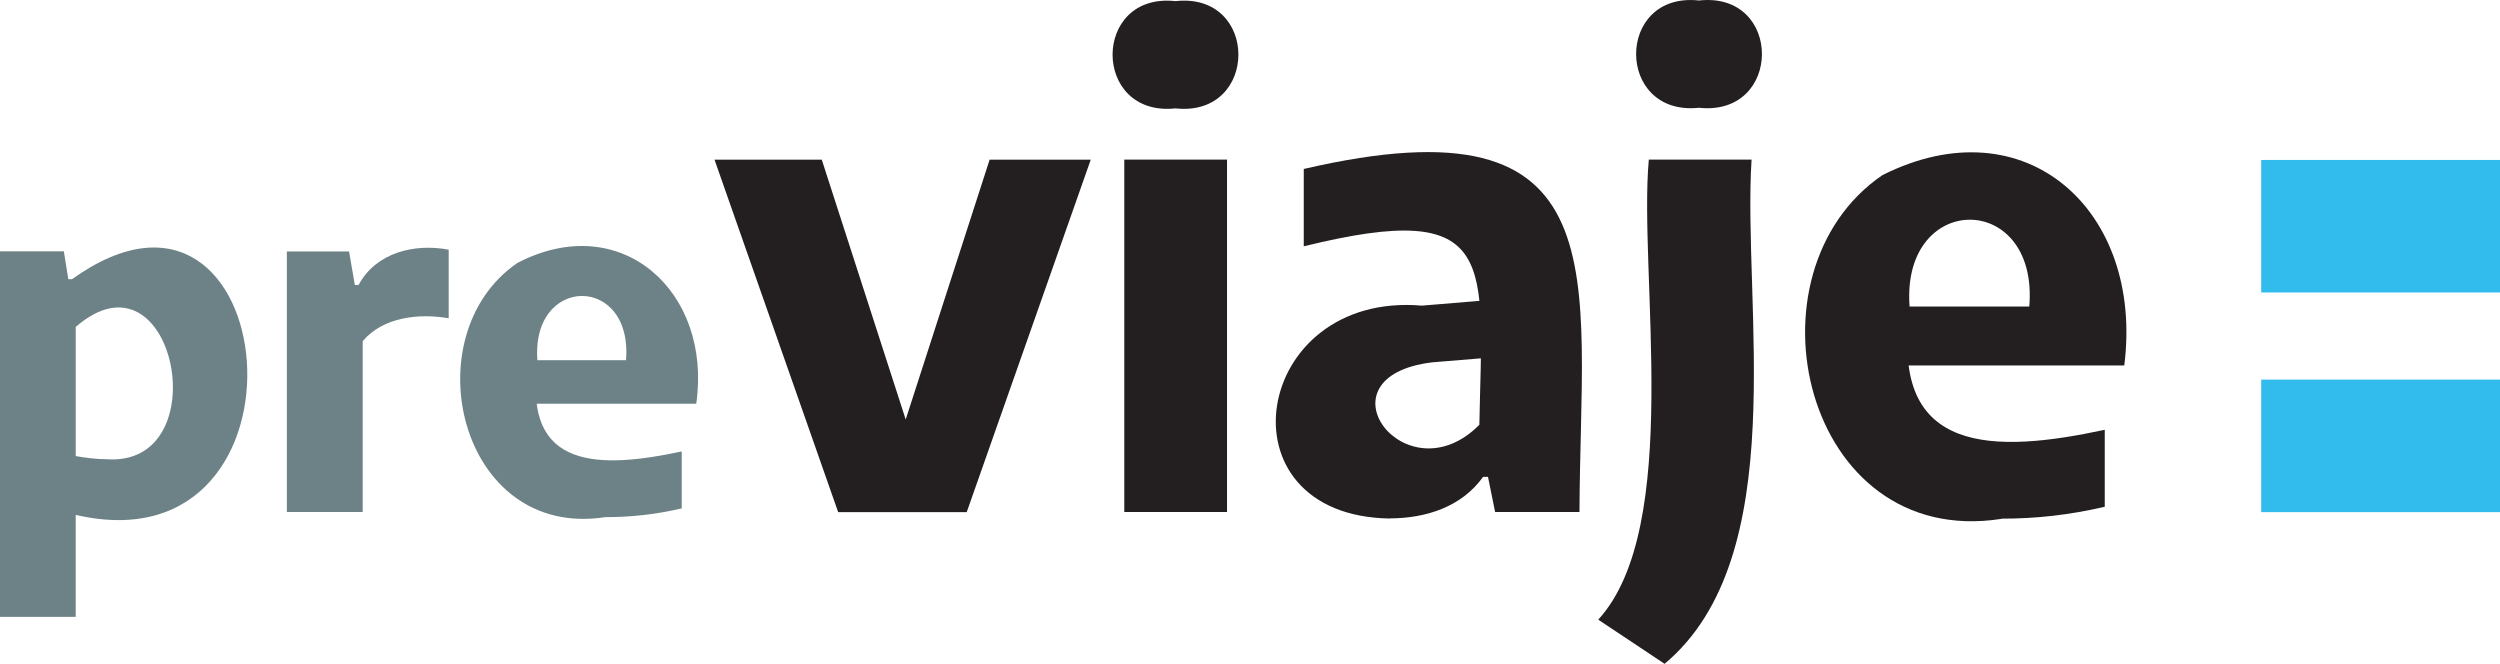 <?xml version="1.0" encoding="UTF-8"?>
<svg id="Layer_2" data-name="Layer 2" xmlns="http://www.w3.org/2000/svg" viewBox="0 0 199.75 53.04">
  <defs>
    <style>
      .cls-1 {
        fill: #6d8286;
      }

      .cls-1, .cls-2, .cls-3 {
        stroke-width: 0px;
      }

      .cls-2 {
        fill: #32bbed;
      }

      .cls-3 {
        fill: #231f20;
      }
    </style>
  </defs>
  <g id="Layer_1-2" data-name="Layer 1">
    <g>
      <path class="cls-1" d="m0,49.29v-29.21h5.1l.36,2.23h.29c16.91-12.12,20.26,23.45.3,18.83v8.15H0Zm8.47-12.6c9.05.7,5.5-17.43-2.42-10.57v10.32c.72.13,1.66.25,2.42.25"/>
      <path class="cls-1" d="m22.92,40.92v-20.83h4.97l.46,2.68h.3c1.39-2.6,4.48-3.34,7.2-2.82v5.48c-2.36-.41-5.25-.11-6.87,1.83v13.65h-6.05Z"/>
      <path class="cls-1" d="m48.36,41.32c-11.69,1.81-15.46-14.54-7.02-20.31,8.27-4.31,15.58,2.27,14.29,11.25h-15.25v-3.48h10.57l-.97.36c.9-7.33-7.83-7.31-7.01-.02-1.23,8.47,5.01,8.34,11.5,6.95v4.55c-2.11.49-4.03.7-6.11.7"/>
      <polygon class="cls-3" points="66.97 40.92 57.09 12.76 65.66 12.76 72.66 34.43 72.07 34.43 79.07 12.76 87.15 12.76 77.24 40.92 66.97 40.92"/>
      <path class="cls-3" d="m93.92,8.66c-6.7.71-6.7-9.3,0-8.57,6.71-.74,6.7,9.29,0,8.57m-4.09,4.09h8.21v28.16h-8.21V12.76Z"/>
      <path class="cls-3" d="m111.04,41.43c-13.87-.22-11-18.17,2.57-17.01,0,0,5.92-.49,5.92-.49l.88,4.53-5.97.49c-9.49,1.15-2.09,10.9,3.76,4.99.24-13.02,1.65-18.12-14.03-14.26v-6.18c25.58-5.93,22.1,8.51,22.03,27.41h-6.74l-.57-2.81h-.39c-1.72,2.4-4.55,3.31-7.46,3.32"/>
      <path class="cls-3" d="m133,53.04l-5.3-3.53c6.77-7.39,3.21-27.66,4.04-36.76h8.21c-.74,11.53,3.3,31.73-6.95,40.29m2.75-44.43c-6.7.71-6.7-9.3,0-8.57,6.71-.74,6.7,9.29,0,8.57"/>
      <path class="cls-3" d="m159.9,41.46c-15.8,2.45-20.91-19.67-9.49-27.47,11.45-5.74,20.89,2.85,19.32,15.21h-20.62v-4.71h14.29l-1.31.49c1.22-9.91-10.59-9.88-9.47-.03-1.66,11.45,6.78,11.28,15.55,9.39v6.15c-2.85.66-5.45.95-8.26.95"/>
      <rect class="cls-2" x="180.67" y="12.78" width="19.08" height="10.59"/>
      <rect class="cls-2" x="180.67" y="30.33" width="19.08" height="10.59"/>
    </g>
  </g>
</svg>